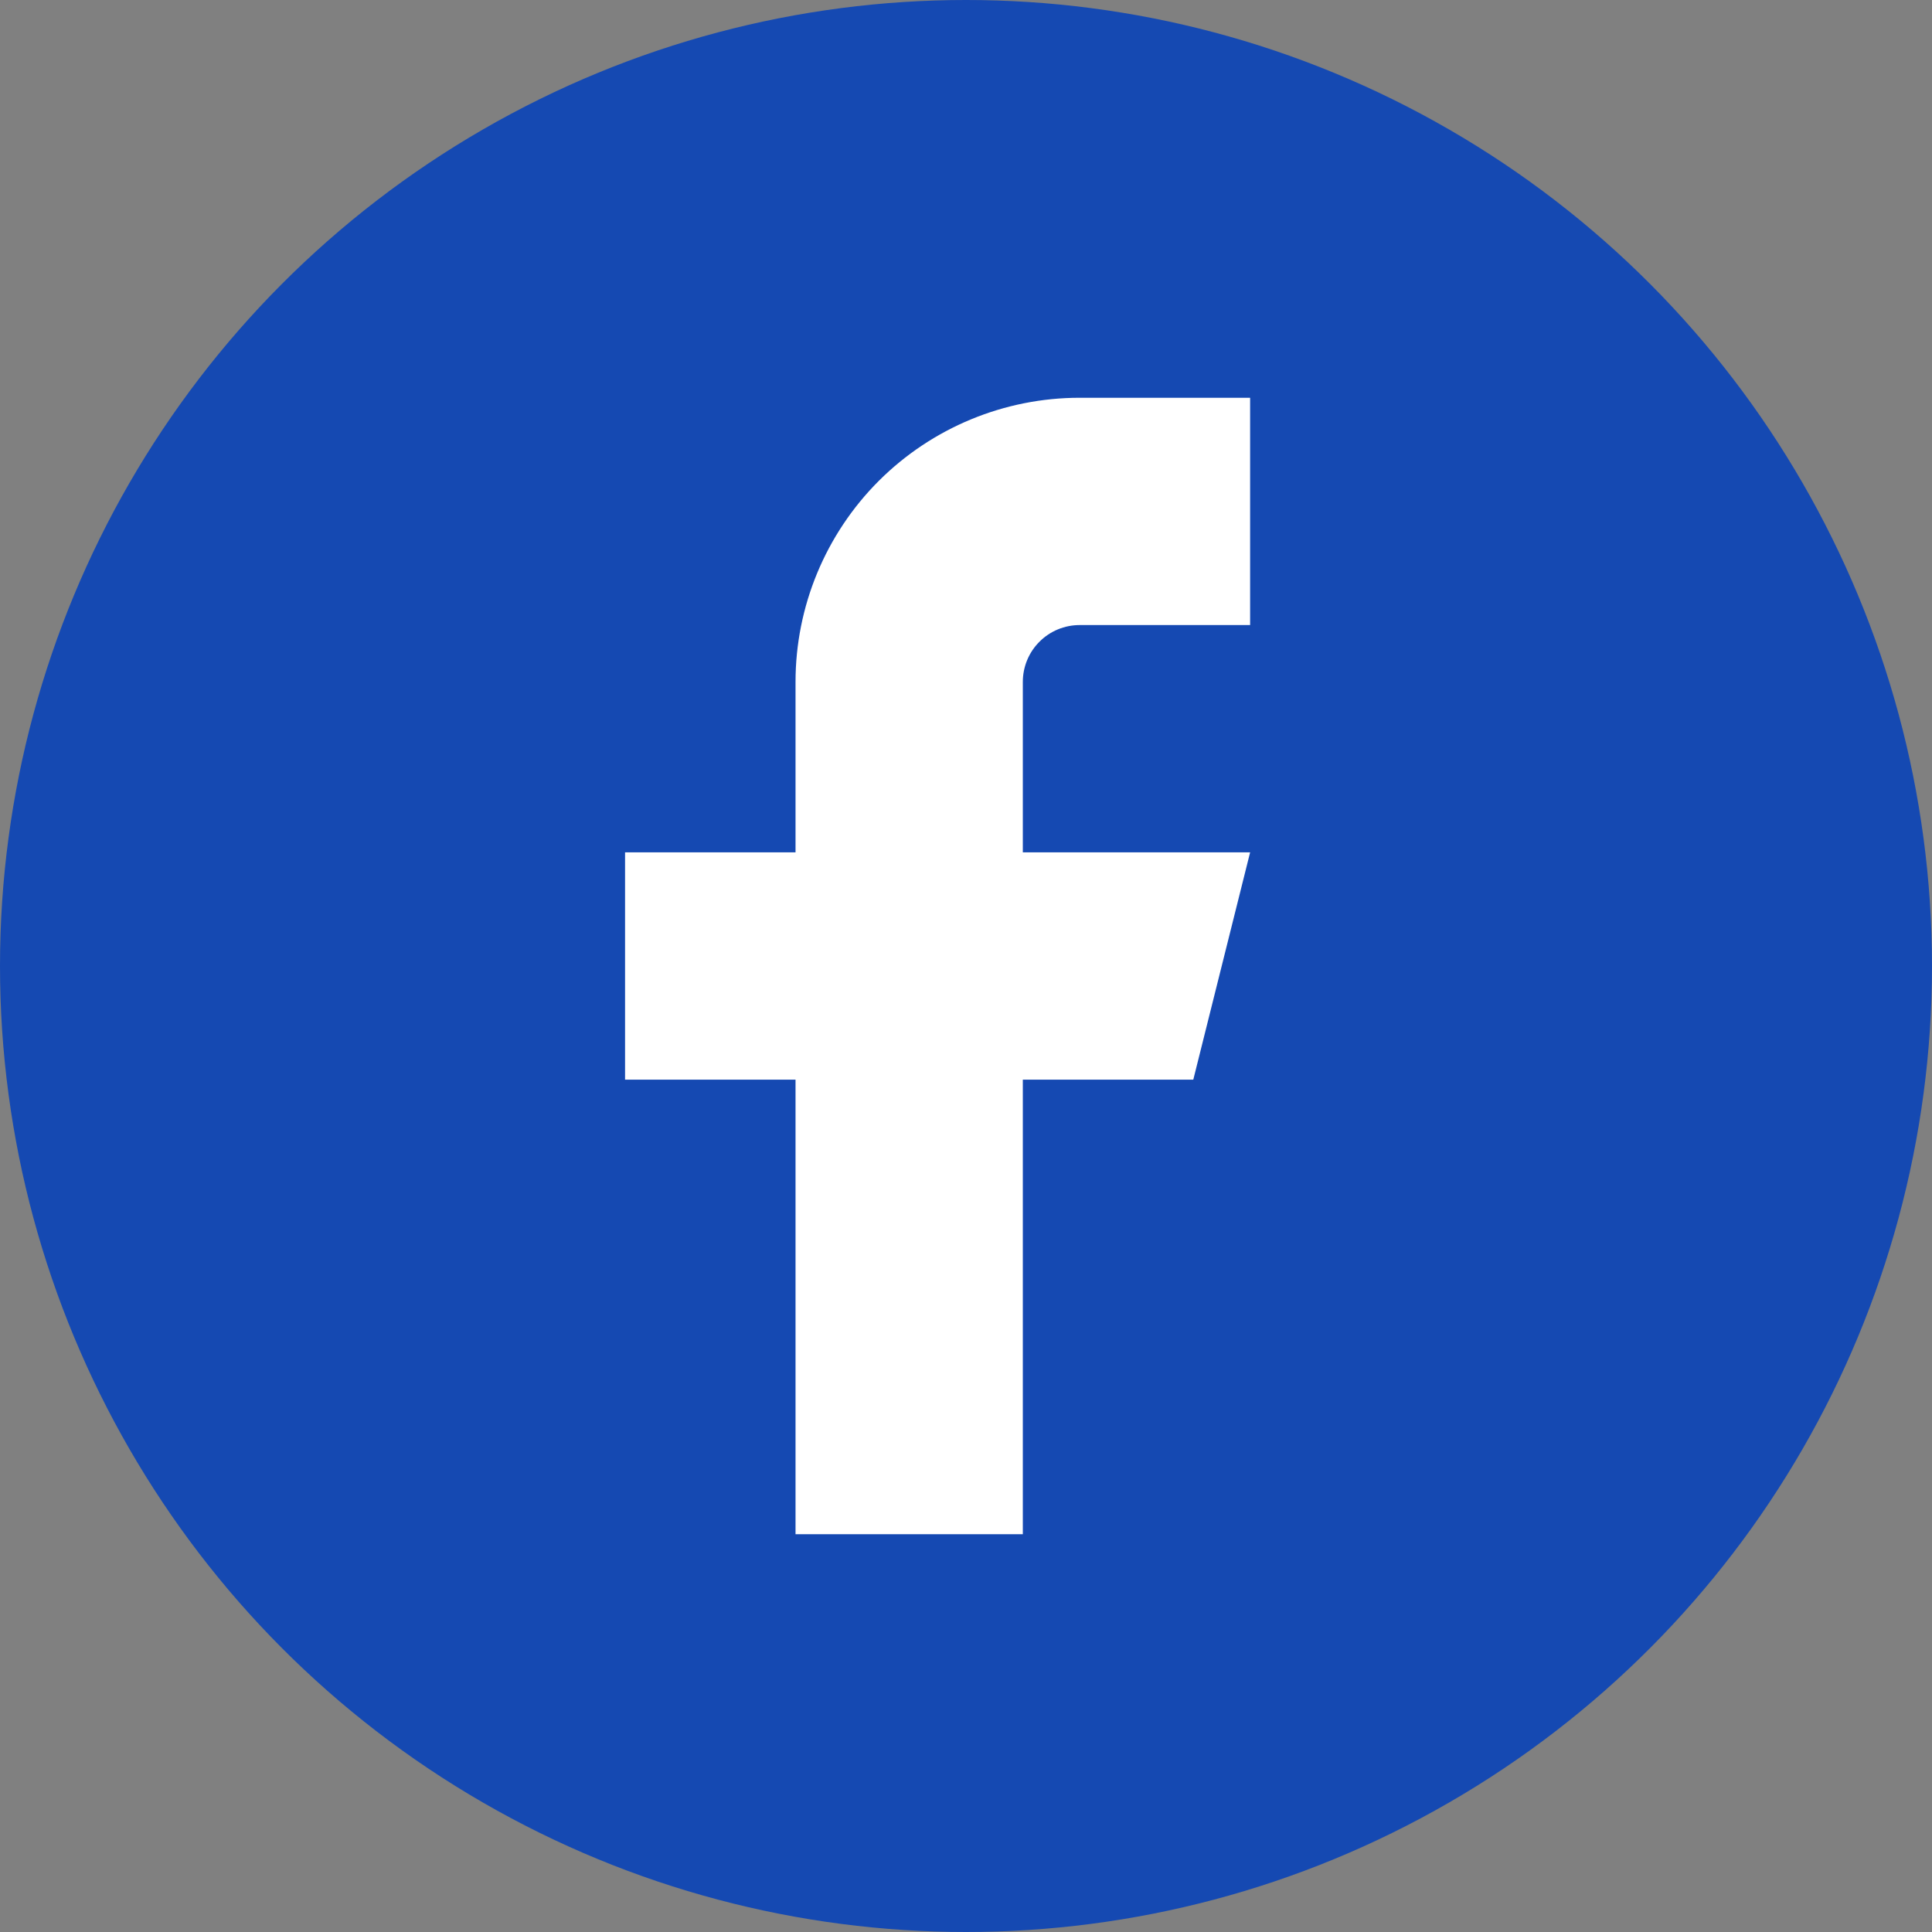 <svg width="34" height="34" viewBox="0 0 34 34" fill="none" xmlns="http://www.w3.org/2000/svg">
<rect x="0" y="0" width="34" height="34" fill="#808080" stroke="none"/>
<circle cx="17" cy="17" r="17" fill="#1549B2"/>
<path d="M22 7H19C17.674 7 16.402 7.527 15.464 8.464C14.527 9.402 14 10.674 14 12V15H11V19H14V27H18V19H21L22 15H18V12C18 11.735 18.105 11.48 18.293 11.293C18.48 11.105 18.735 11 19 11H22V7Z" fill="white"/>
</svg>
